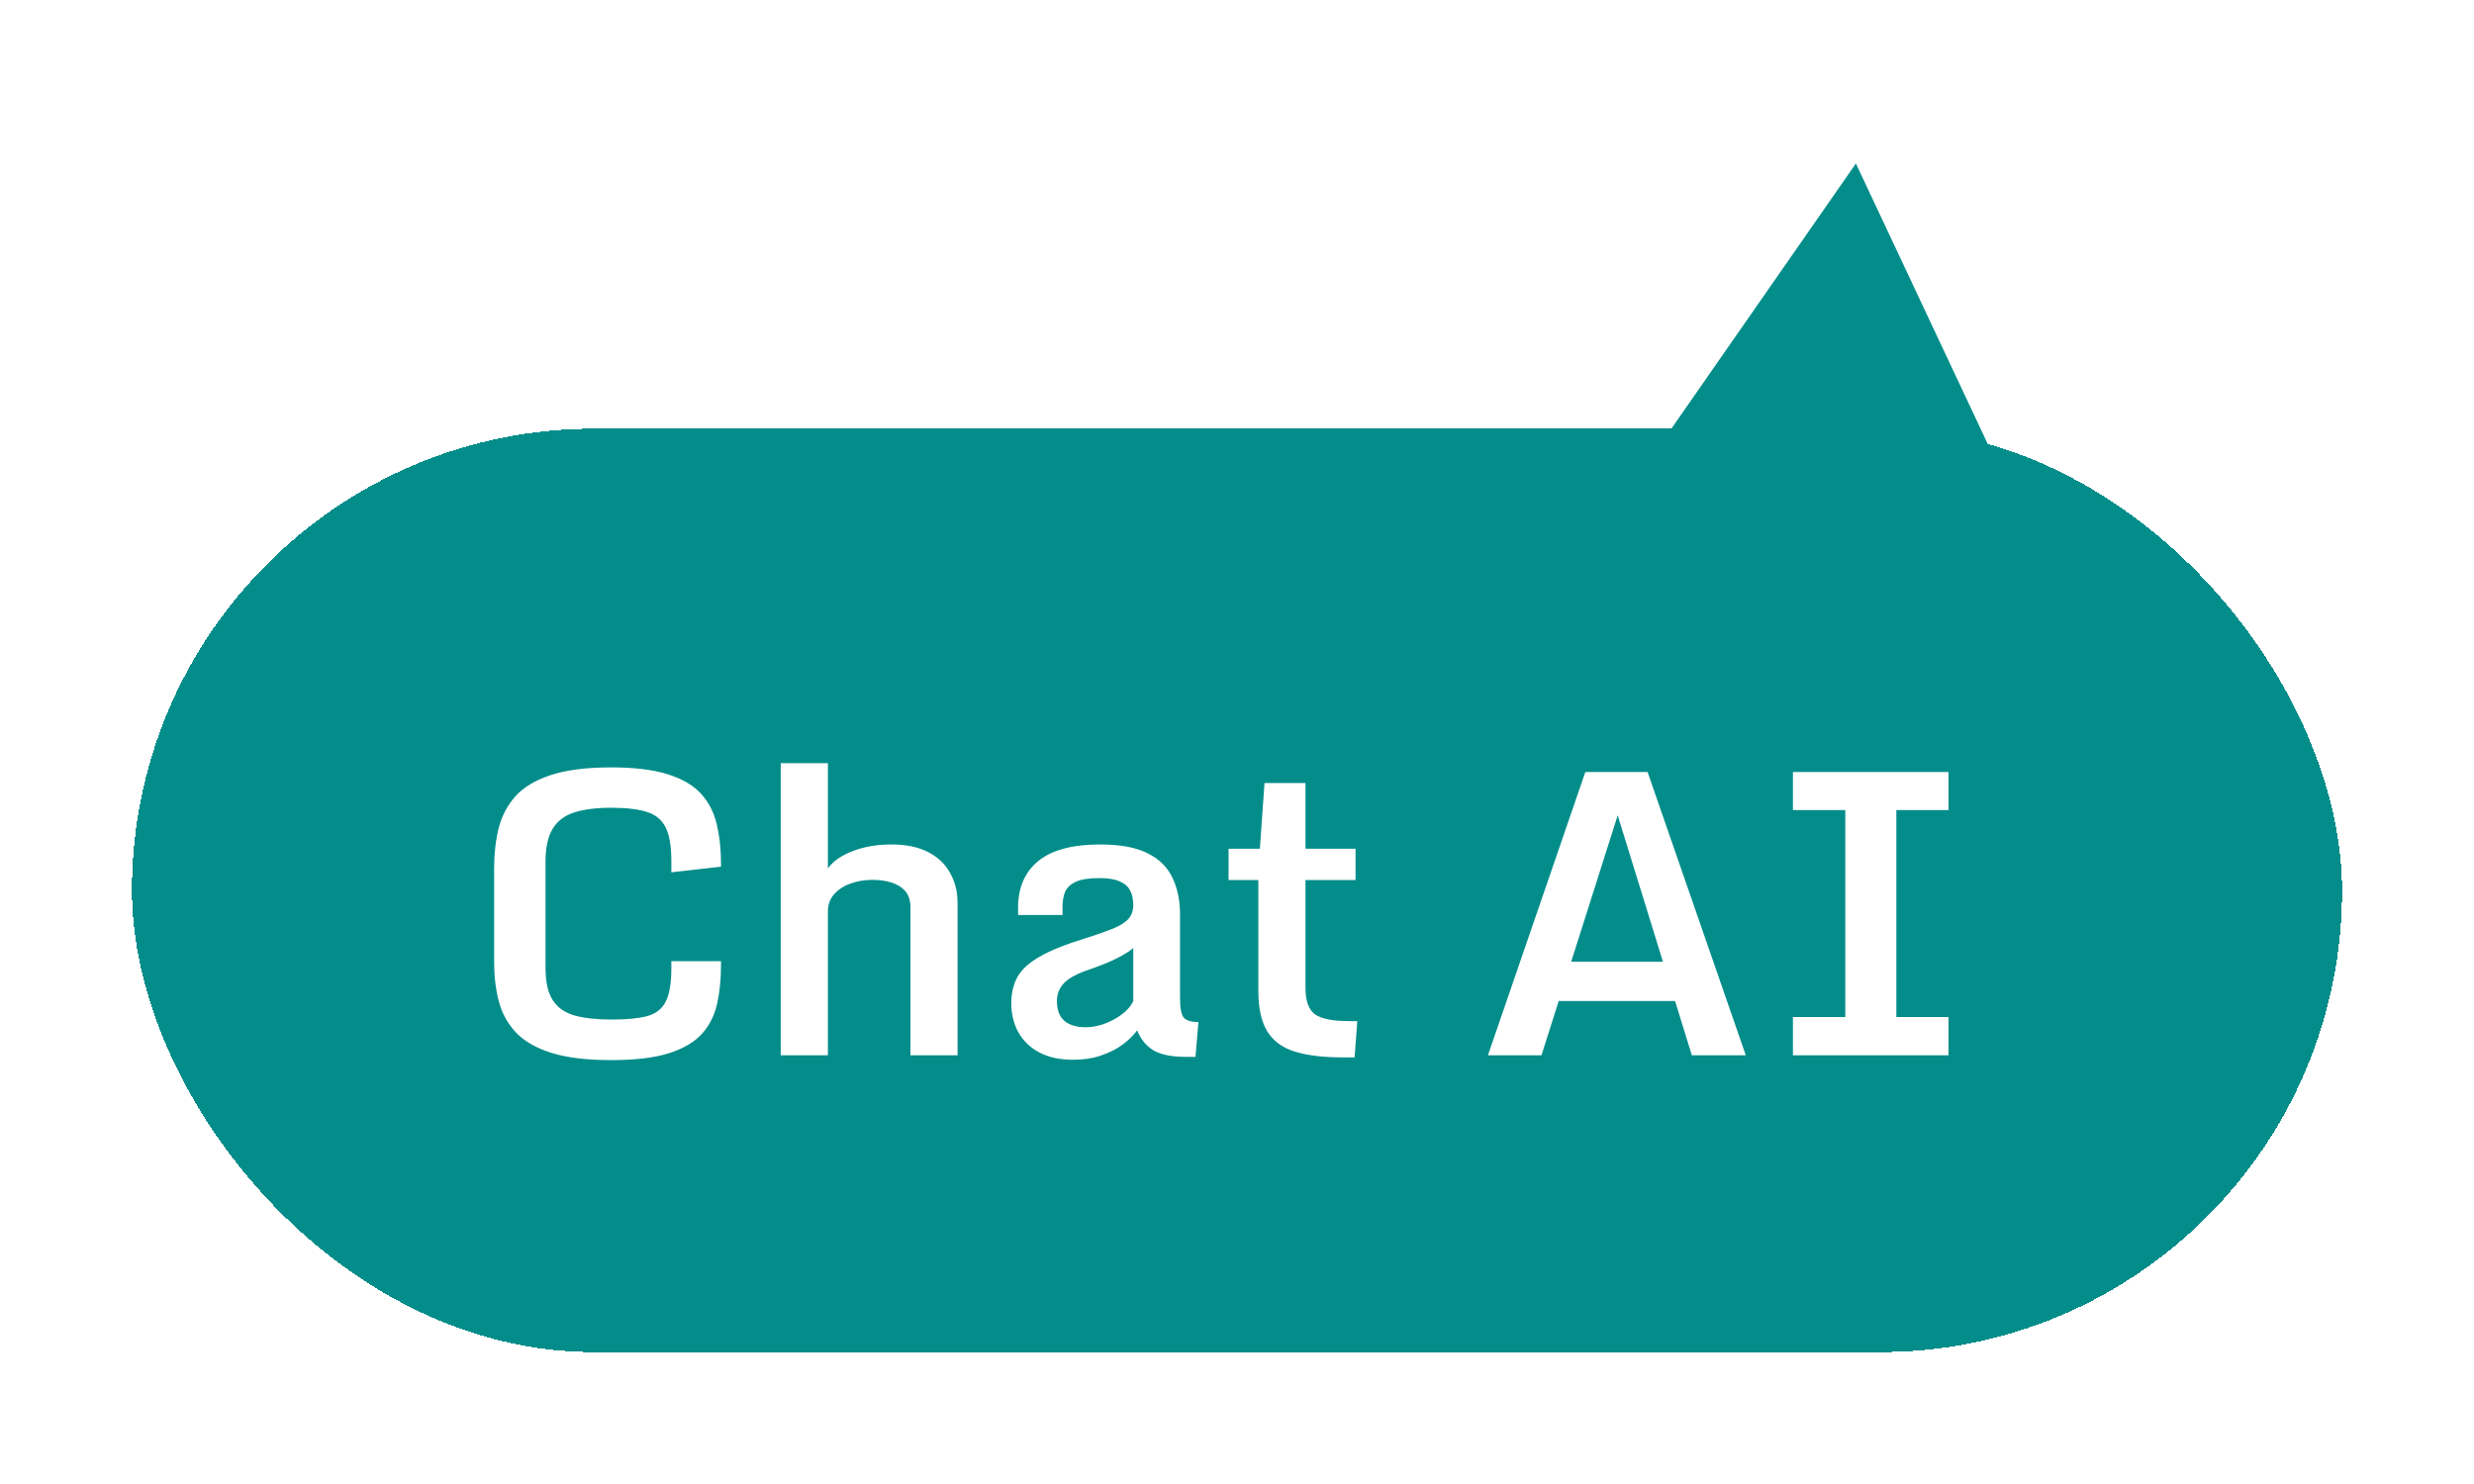 <svg width="75" height="45" viewBox="0 0 75 45" fill="none" xmlns="http://www.w3.org/2000/svg">
<g filter="url(#filter0_d_1487_83418)">
<rect x="4" y="11" width="67" height="28" rx="14" fill="#028D8A" shape-rendering="crispEdges"/>
<path d="M18.535 30.146C17.785 30.146 17.176 30.072 16.707 29.924C16.242 29.775 15.885 29.568 15.635 29.303C15.385 29.033 15.213 28.717 15.119 28.354C15.025 27.99 14.979 27.592 14.979 27.158V24.346C14.979 23.904 15.023 23.498 15.113 23.127C15.207 22.752 15.377 22.426 15.623 22.148C15.873 21.871 16.23 21.656 16.695 21.504C17.164 21.348 17.775 21.27 18.529 21.27C19.236 21.27 19.809 21.34 20.246 21.48C20.684 21.617 21.02 21.814 21.254 22.072C21.488 22.33 21.646 22.639 21.729 22.998C21.814 23.354 21.857 23.75 21.857 24.188V24.281L20.352 24.451V24.105C20.352 23.664 20.295 23.328 20.182 23.098C20.072 22.867 19.885 22.709 19.619 22.623C19.354 22.537 18.99 22.494 18.529 22.494C18.076 22.494 17.703 22.541 17.41 22.635C17.117 22.729 16.898 22.895 16.754 23.133C16.609 23.371 16.537 23.707 16.537 24.141V27.34C16.537 27.77 16.609 28.098 16.754 28.324C16.898 28.551 17.119 28.707 17.416 28.793C17.713 28.875 18.09 28.916 18.547 28.916C19.004 28.916 19.363 28.881 19.625 28.811C19.887 28.736 20.072 28.59 20.182 28.371C20.295 28.148 20.352 27.816 20.352 27.375V27.146H21.857V27.27C21.857 27.695 21.818 28.084 21.74 28.436C21.662 28.787 21.51 29.09 21.283 29.344C21.057 29.598 20.723 29.795 20.281 29.936C19.84 30.076 19.258 30.146 18.535 30.146ZM23.668 21.141H25.098V24.334C25.25 24.119 25.498 23.945 25.842 23.812C26.189 23.676 26.584 23.607 27.025 23.607C27.467 23.607 27.836 23.684 28.133 23.836C28.43 23.988 28.652 24.199 28.801 24.469C28.953 24.734 29.029 25.039 29.029 25.383V30H27.6V25.518C27.6 25.299 27.545 25.131 27.436 25.014C27.326 24.893 27.184 24.807 27.008 24.756C26.836 24.705 26.65 24.68 26.451 24.68C26.205 24.68 25.979 24.719 25.771 24.797C25.568 24.871 25.404 24.98 25.279 25.125C25.158 25.266 25.098 25.436 25.098 25.635V30H23.668V21.141ZM32.522 30.135C32.131 30.135 31.795 30.062 31.514 29.918C31.236 29.77 31.023 29.566 30.875 29.309C30.73 29.047 30.658 28.752 30.658 28.424C30.658 28.119 30.719 27.855 30.84 27.633C30.961 27.406 31.186 27.199 31.514 27.012C31.842 26.82 32.315 26.631 32.932 26.443C33.264 26.338 33.535 26.242 33.746 26.156C33.957 26.07 34.111 25.973 34.209 25.863C34.307 25.754 34.355 25.613 34.355 25.441C34.355 25.273 34.324 25.129 34.262 25.008C34.203 24.887 34.098 24.793 33.945 24.727C33.797 24.66 33.588 24.627 33.318 24.627C33.002 24.627 32.764 24.666 32.603 24.744C32.447 24.818 32.342 24.92 32.287 25.049C32.236 25.178 32.211 25.326 32.211 25.494V25.746H30.863V25.529C30.863 24.92 31.066 24.447 31.473 24.111C31.883 23.775 32.51 23.607 33.353 23.607C33.955 23.607 34.432 23.695 34.783 23.871C35.135 24.043 35.387 24.289 35.539 24.609C35.695 24.926 35.773 25.299 35.773 25.729V28.271C35.773 28.572 35.81 28.768 35.885 28.857C35.963 28.947 36.111 28.992 36.33 28.992L36.242 30.047H35.943C35.514 30.047 35.188 29.98 34.965 29.848C34.742 29.711 34.578 29.51 34.473 29.244C34.367 29.389 34.225 29.529 34.045 29.666C33.865 29.803 33.648 29.914 33.395 30C33.145 30.09 32.853 30.135 32.522 30.135ZM32.92 29.15C33.08 29.15 33.256 29.119 33.447 29.057C33.639 28.99 33.816 28.898 33.98 28.781C34.148 28.664 34.273 28.523 34.355 28.359V26.748C34.258 26.834 34.096 26.936 33.869 27.053C33.647 27.166 33.381 27.275 33.072 27.381C32.682 27.51 32.412 27.65 32.264 27.803C32.115 27.955 32.041 28.139 32.041 28.354C32.041 28.627 32.117 28.828 32.27 28.957C32.422 29.086 32.639 29.15 32.92 29.15ZM38.147 28.055V24.686H37.244V23.736H38.193L38.334 21.744H39.576V23.736H41.094V24.686H39.576V27.949C39.576 28.348 39.672 28.617 39.863 28.758C40.059 28.895 40.404 28.963 40.9 28.963H41.147L41.065 30.064H40.725C40.111 30.064 39.615 30.004 39.236 29.883C38.861 29.762 38.586 29.555 38.41 29.262C38.234 28.965 38.147 28.562 38.147 28.055ZM45.107 30L48.06 21.41H49.947L52.924 30H51.289L48.963 22.471H49.121L46.73 30H45.107ZM46.637 28.354L46.959 27.164H51.084L51.395 28.354H46.637ZM54.353 28.84H55.941V22.564H54.353V21.41H59.07V22.564H57.488V28.84H59.07V30H54.353V28.84Z" fill="white"/>
<path d="M56.262 2.958L64.65 20.806L44.999 19.147L56.262 2.958Z" fill="#028D8A"/>
</g>
<defs>
<filter id="filter0_d_1487_83418" x="0" y="0.959" width="75" height="44.041" filterUnits="userSpaceOnUse" color-interpolation-filters="sRGB">
<feFlood flood-opacity="0" result="BackgroundImageFix"/>
<feColorMatrix in="SourceAlpha" type="matrix" values="0 0 0 0 0 0 0 0 0 0 0 0 0 0 0 0 0 0 127 0" result="hardAlpha"/>
<feOffset dy="2"/>
<feGaussianBlur stdDeviation="2"/>
<feComposite in2="hardAlpha" operator="out"/>
<feColorMatrix type="matrix" values="0 0 0 0 0 0 0 0 0 0 0 0 0 0 0 0 0 0 0.2 0"/>
<feBlend mode="normal" in2="BackgroundImageFix" result="effect1_dropShadow_1487_83418"/>
<feBlend mode="normal" in="SourceGraphic" in2="effect1_dropShadow_1487_83418" result="shape"/>
</filter>
</defs>
</svg>
